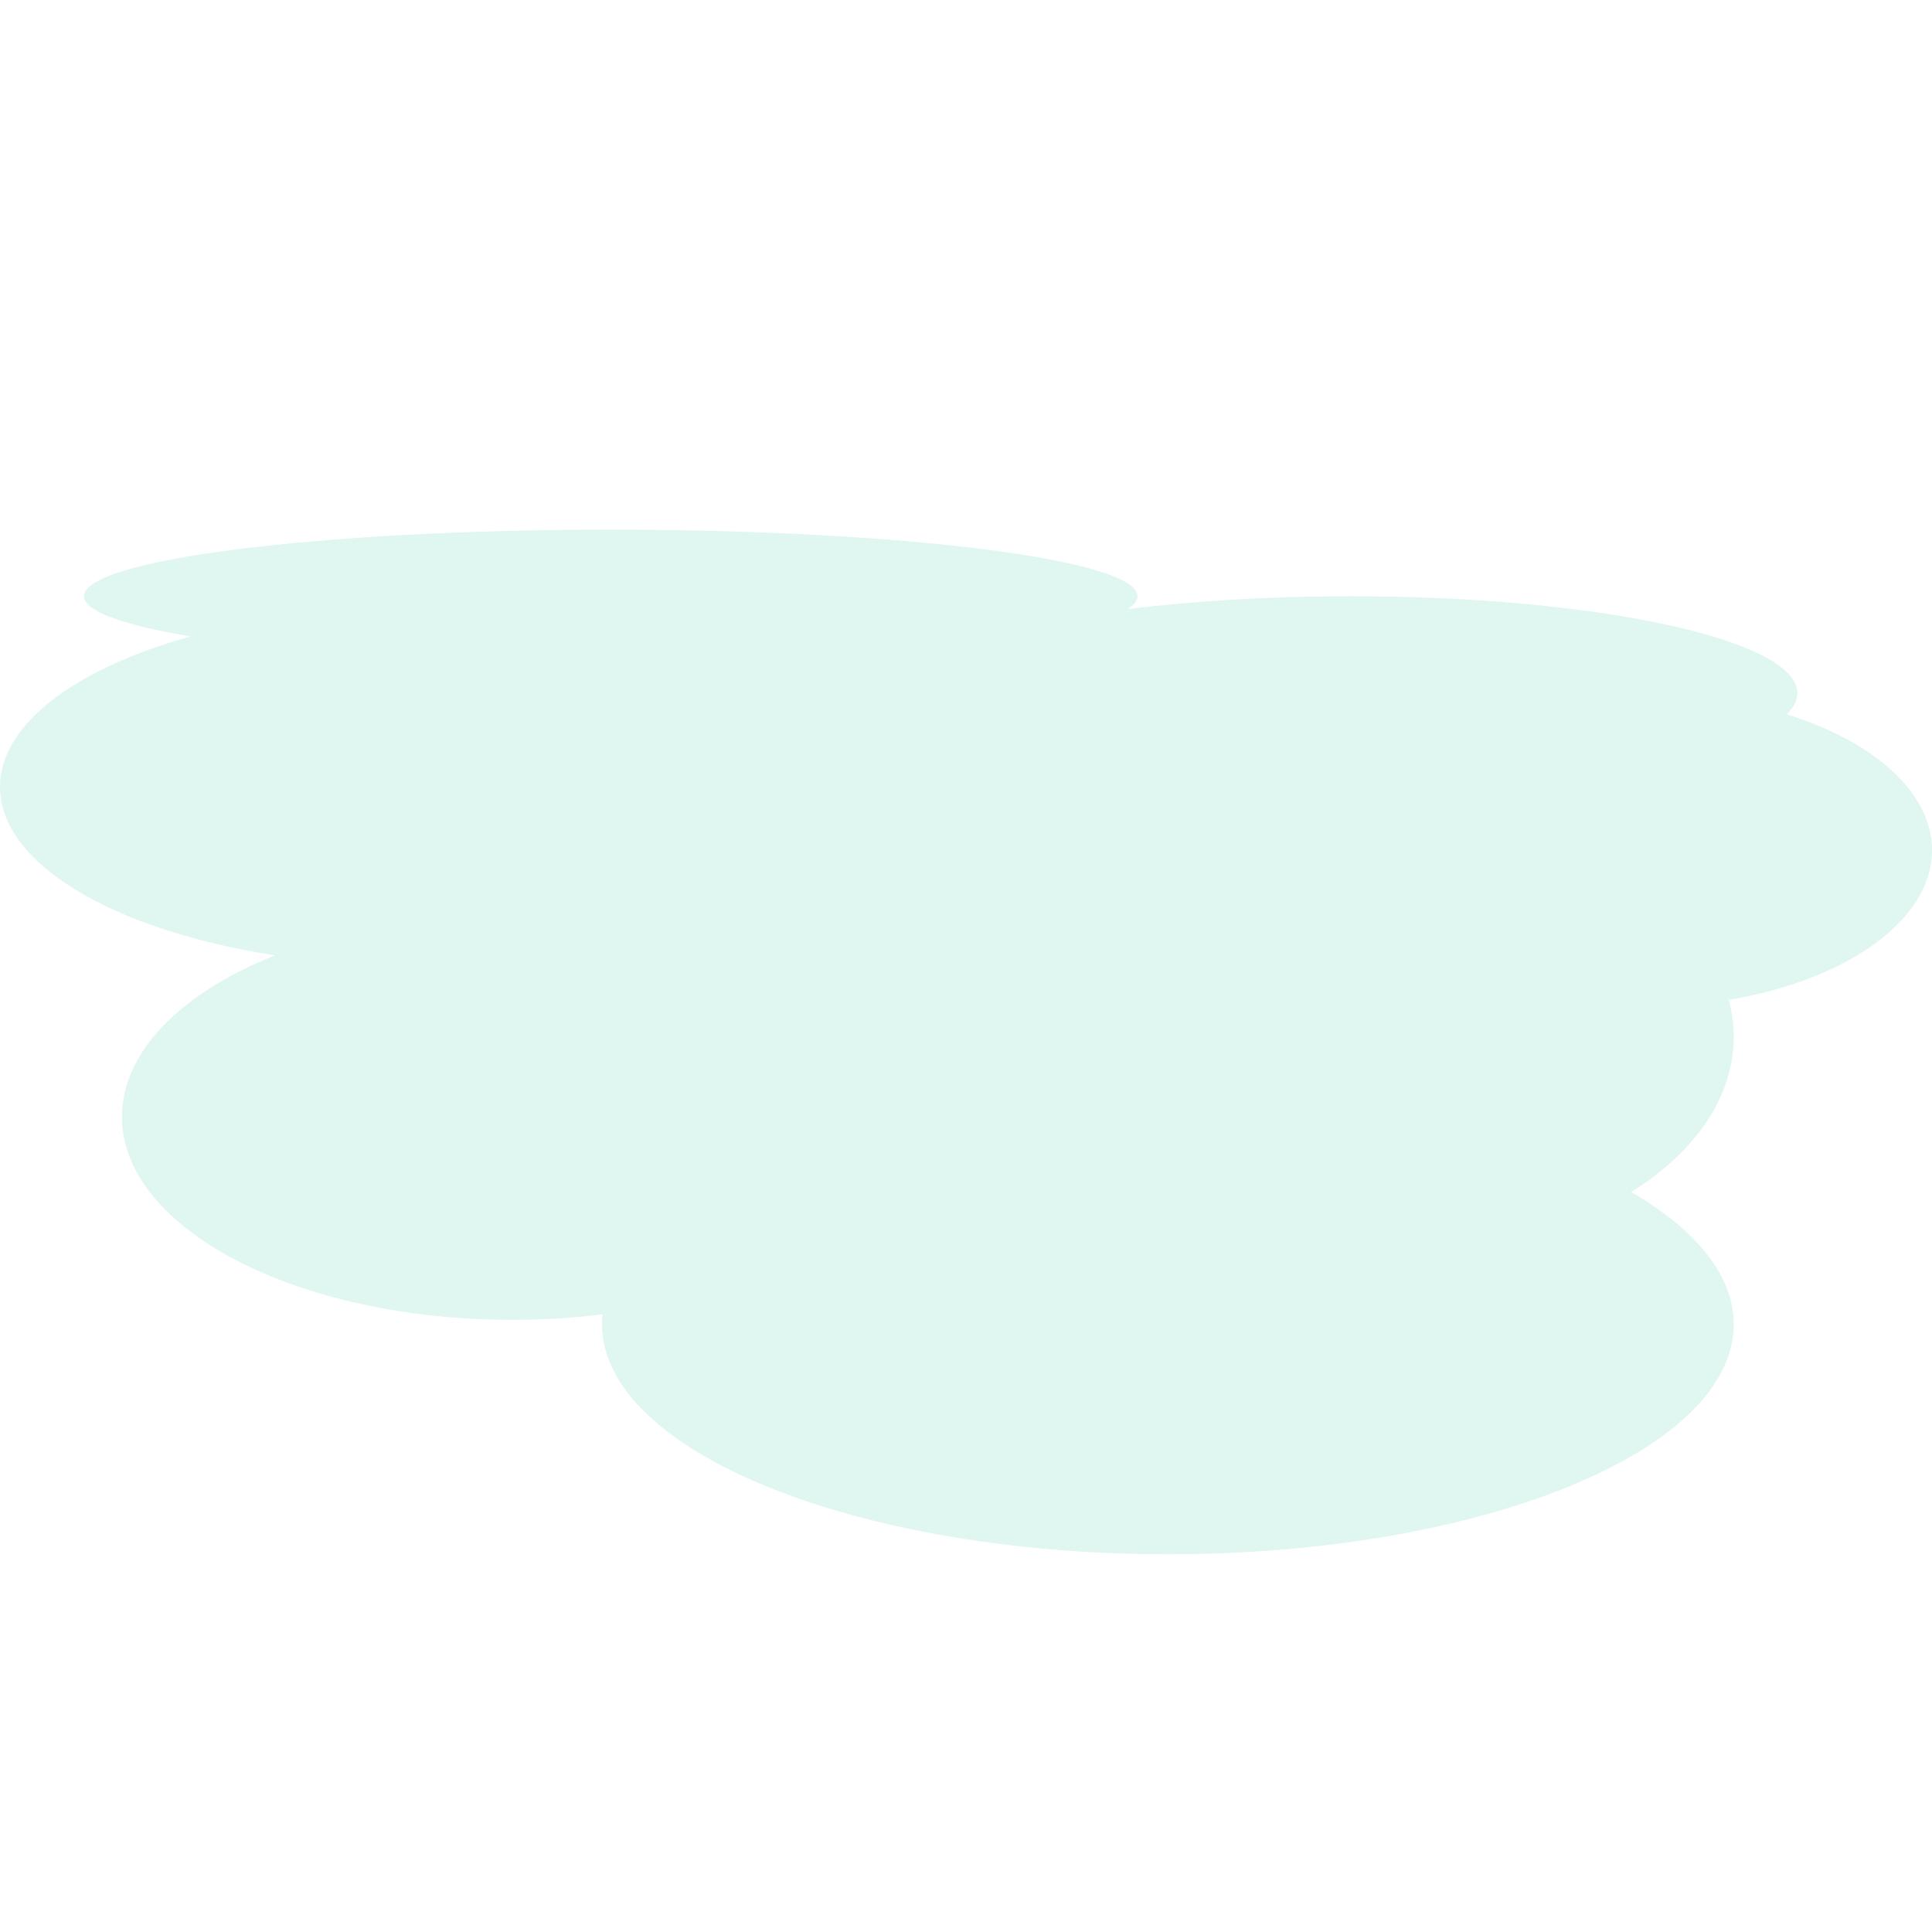 <?xml version="1.0" encoding="UTF-8" standalone="no"?>
<!-- Created with Inkscape (http://www.inkscape.org/) -->

<svg
   width="512"
   height="512"
   viewBox="0 0 135.467 135.467"
   version="1.1"
   id="svg5"
   inkscape:version="1.4.1 (93de688d07, 2025-03-30)"
   sodipodi:docname="puddletag.svg"
   xmlns:inkscape="http://www.inkscape.org/namespaces/inkscape"
   xmlns:sodipodi="http://sodipodi.sourceforge.net/DTD/sodipodi-0.dtd"
   xmlns="http://www.w3.org/2000/svg"
   xmlns:svg="http://www.w3.org/2000/svg">
  <sodipodi:namedview
     id="namedview7"
     pagecolor="#242424"
     bordercolor="#666666"
     borderopacity="1"
     inkscape:showpageshadow="0"
     inkscape:pageopacity="0"
     inkscape:pagecheckerboard="1"
     inkscape:deskcolor="#000000"
     inkscape:document-units="px"
     showgrid="false"
     inkscape:zoom="1.3037281"
     inkscape:cx="465.97138"
     inkscape:cy="221.28847"
     inkscape:window-width="3256"
     inkscape:window-height="1080"
     inkscape:window-x="1864"
     inkscape:window-y="0"
     inkscape:window-maximized="0"
     inkscape:current-layer="layer1" />
  <defs
     id="defs2" />
  <g
     inkscape:label="Layer 1"
     inkscape:groupmode="layer"
     id="layer1">
    <path
       id="path1"
       style="opacity:0.2;fill:#5fd3bc;stroke-width:4.022;stroke-linecap:round;stroke-linejoin:round;stroke-miterlimit:12;paint-order:markers stroke fill"
       d="m 42.821,37.139 c -20.398,10e-7 -36.934,2.09 -36.936,4.667 -3.826e-4,1.018 2.63,2.007 7.492,2.818 C 5.038,46.937 -1.0127691e-4,50.911 0,55.176 -2.5251659e-5,60.466 7.714,65.188 19.292,66.986 12.523,69.681 8.553,73.863 8.553,78.298 8.553,86.165 20.813,92.542 35.936,92.542 c 2.126,9e-5 4.244,-0.129 6.313,-0.383 -0.024,0.229 -0.036,0.458 -0.036,0.688 -5.35e-4,8.911 17.763,16.134 39.675,16.134 21.913,3e-5 39.676,-7.224 39.676,-16.134 -7e-5,-3.316 -2.512,-6.551 -7.194,-9.265 4.599,-2.857 7.194,-6.781 7.194,-10.88 -7e-5,-0.868 -0.117,-1.734 -0.348,-2.588 8.484,-1.447 14.252,-5.696 14.252,-10.499 -2.7e-4,-3.931 -3.884,-7.564 -10.189,-9.531 0.499,-0.485 0.75,-0.981 0.75,-1.478 -1.5e-4,-3.755 -14.038,-6.799 -31.355,-6.799 -5.479,1.14e-4 -10.863,0.312 -15.614,0.903 0.464,-0.298 0.698,-0.6 0.698,-0.903 -0.001,-2.578 -16.538,-4.667 -36.936,-4.667 z"
       sodipodi:nodetypes="scccccccccccccscccccs" />
  </g>
</svg>
